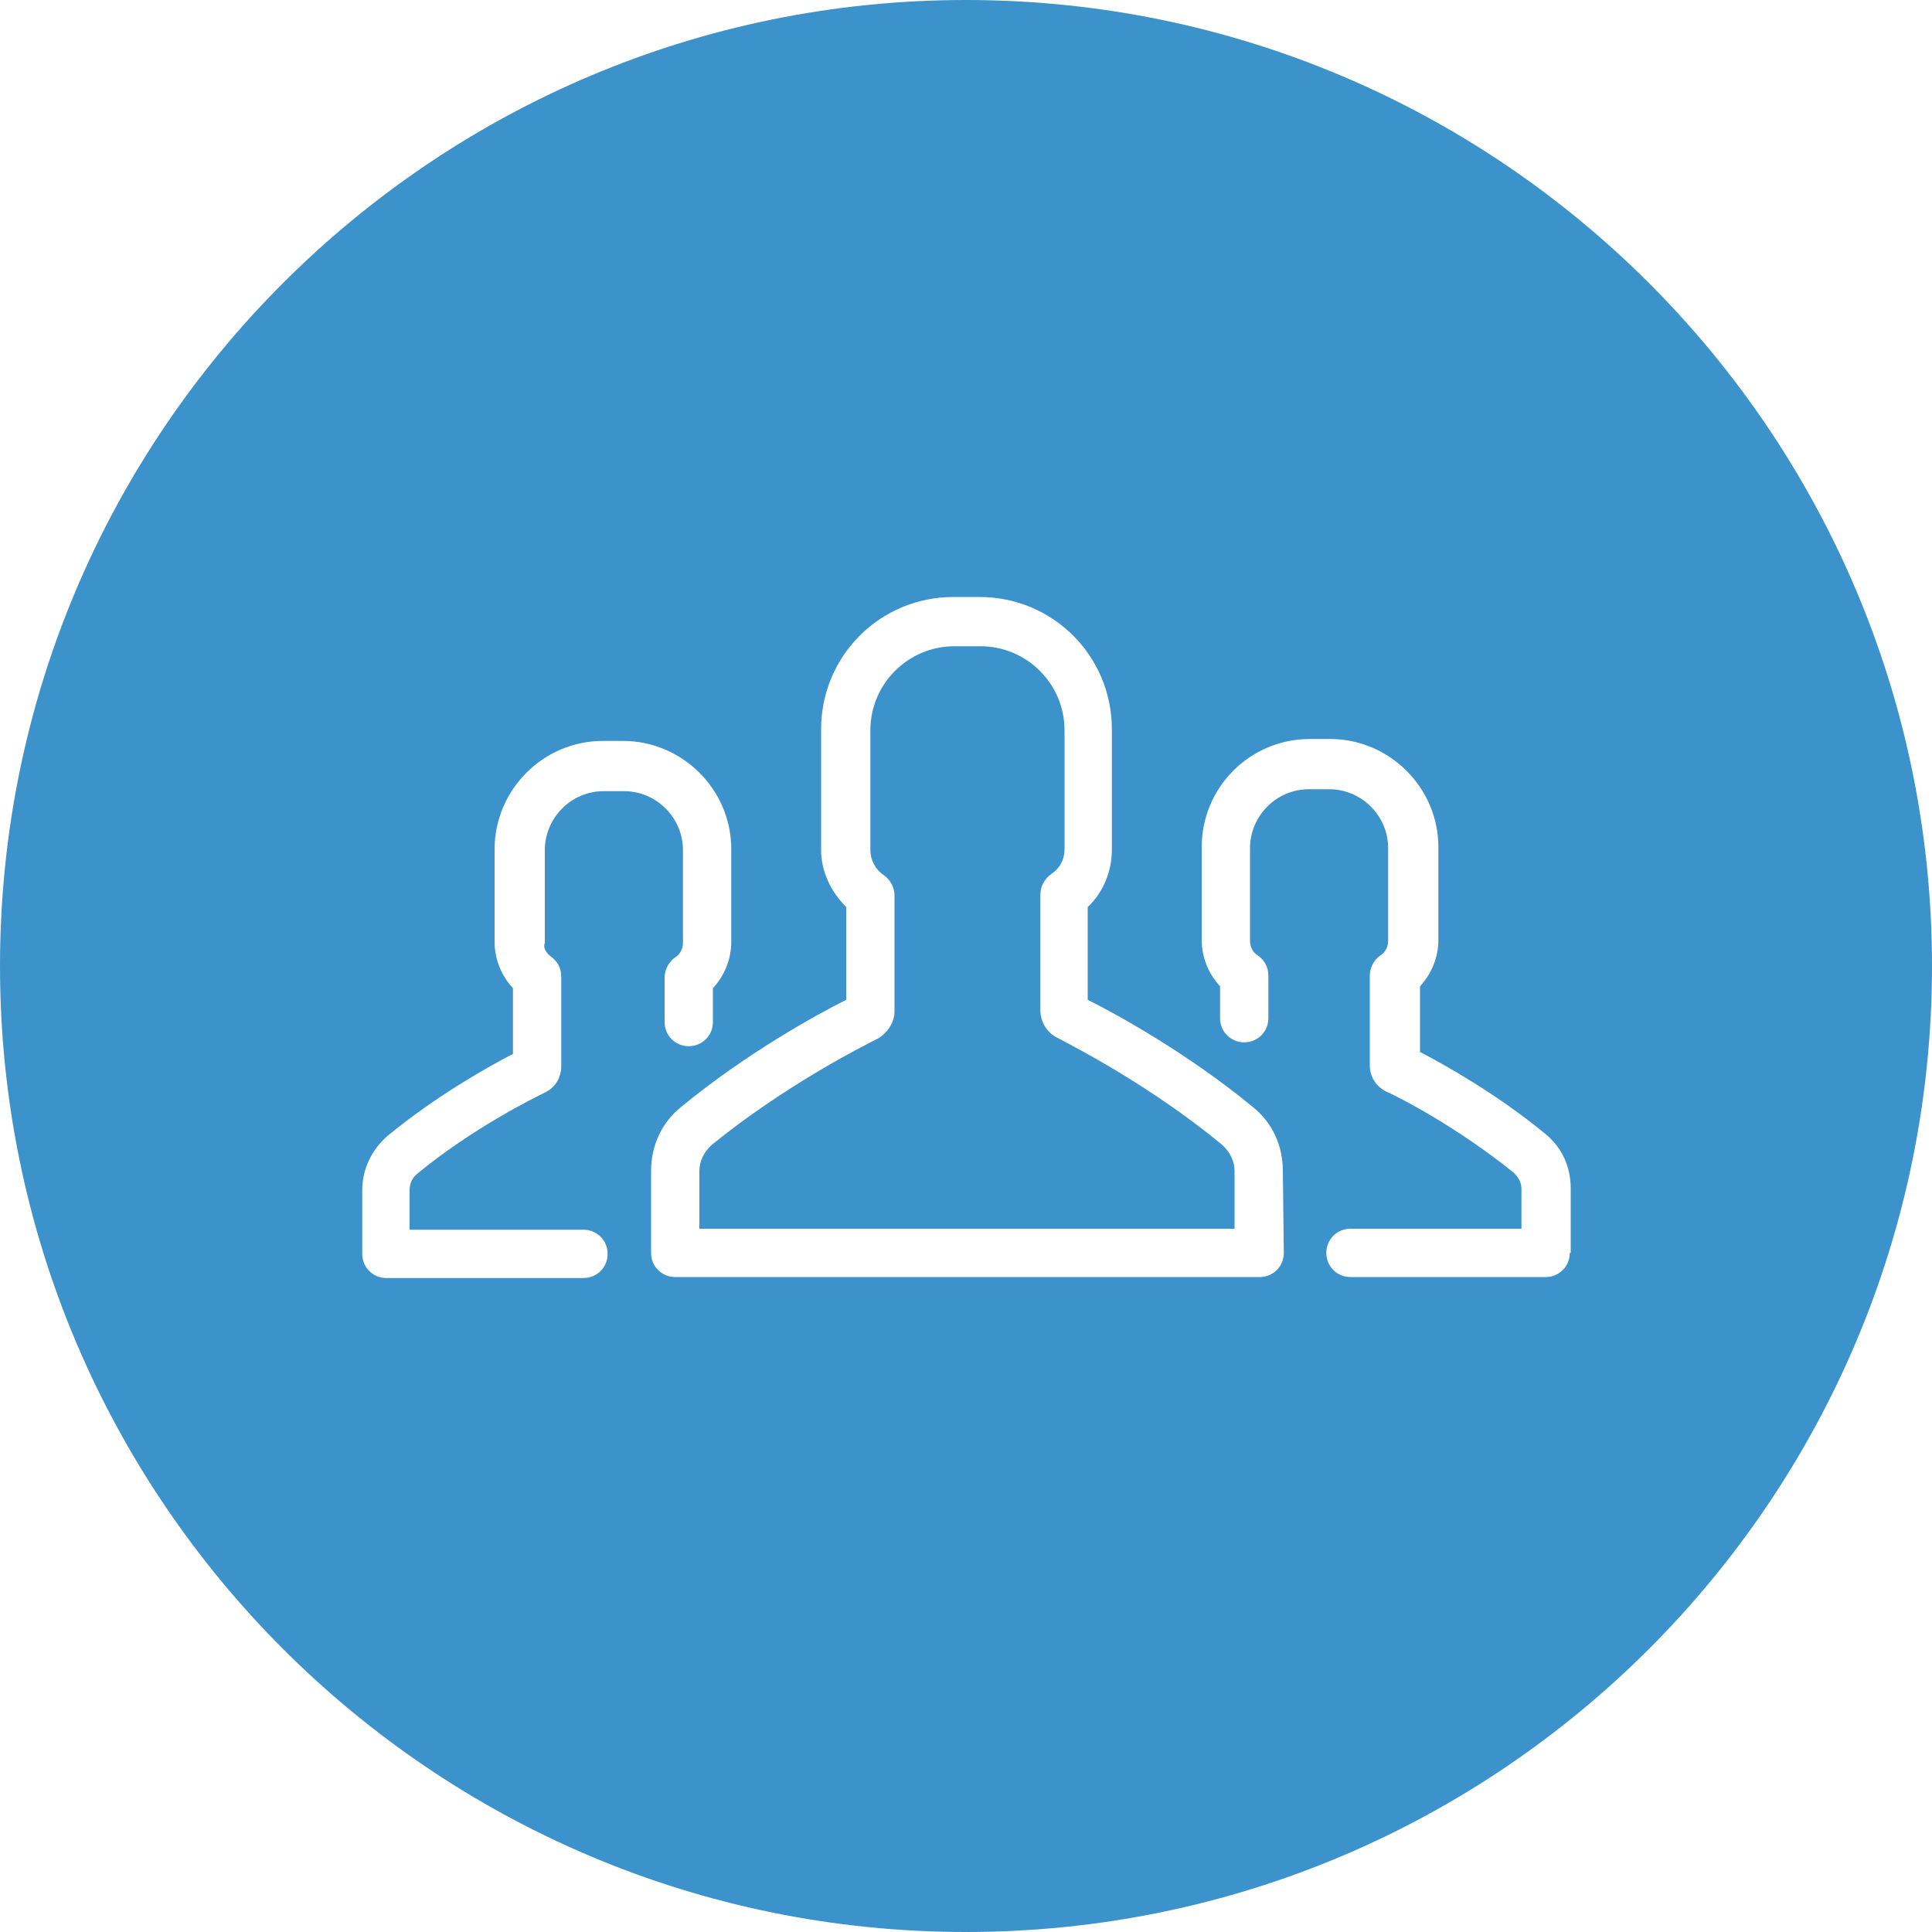 <?xml version="1.0" encoding="utf-8"?>
<!-- Generator: Adobe Illustrator 19.0.0, SVG Export Plug-In . SVG Version: 6.00 Build 0)  -->
<svg version="1.1" id="Layer_1" xmlns="http://www.w3.org/2000/svg" xmlns:xlink="http://www.w3.org/1999/xlink" x="0px" y="0px"
	 viewBox="0 0 200 200" style="enable-background:new 0 0 200 200;" xml:space="preserve">
<style type="text/css">
	.st0{fill:#3C92CA;}
</style>
<g>
	<path class="st0" d="M109.4,107.4c-1-0.5-1.7-1.6-1.7-2.8v-12c0-0.8,0.4-1.6,1.1-2.1c0.9-0.6,1.4-1.5,1.4-2.6V75.6
		c0-4.8-3.9-8.7-8.7-8.7h-2.7c-4.8,0-8.7,3.9-8.7,8.7V88c0,1,0.5,2,1.4,2.6c0.7,0.5,1.1,1.3,1.1,2.1v12c0,1.1-0.7,2.2-1.7,2.8
		c-1.6,0.8-9.7,4.9-17.2,11c-0.8,0.7-1.3,1.7-1.3,2.7v6h55.4v-6c0-1-0.5-2-1.3-2.7C119,112.3,110.9,108.2,109.4,107.4z"/>
	<path class="st0" d="M100,0C44.8,0,0,44.8,0,100s44.8,100,100,100s100-44.8,100-100S155.2,0,100,0z M57,99c0.7,0.5,1.1,1.2,1.1,2.1
		v9.3c0,1.1-0.6,2.2-1.7,2.7c-1.2,0.6-7.5,3.7-13.2,8.4c-0.5,0.4-0.8,1-0.8,1.7v4.1h18c1.4,0,2.5,1.1,2.5,2.5s-1.1,2.5-2.5,2.5H40
		c-1.4,0-2.5-1.1-2.5-2.5v-6.6c0-2.2,1-4.2,2.6-5.6c5.1-4.2,10.5-7.2,13-8.5v-6.8c-1.2-1.3-1.9-3-1.9-4.8v-9.6
		c0-6.1,5-11.2,11.2-11.2h2.1c6.1,0,11.2,5,11.2,11.2v9.6c0,1.8-0.7,3.5-1.9,4.8v3.5c0,1.4-1.1,2.5-2.5,2.5s-2.5-1.1-2.5-2.5v-4.6
		c0-0.8,0.4-1.6,1.1-2.1c0.5-0.3,0.8-0.9,0.8-1.5V88c0-3.4-2.8-6.1-6.1-6.1h-2.1c-3.4,0-6.1,2.8-6.1,6.1v9.6
		C56.2,98.1,56.5,98.6,57,99z M132.9,129.7c0,1.4-1.1,2.5-2.5,2.5H69.9c-1.4,0-2.5-1.1-2.5-2.5v-8.5c0-2.6,1.1-5,3.1-6.6
		c6.8-5.6,14.1-9.6,17.1-11.1v-9.6C86,92.3,85,90.2,85,88V75.5c0-7.6,6.1-13.7,13.7-13.7h2.7c7.6,0,13.7,6.1,13.7,13.7V88
		c0,2.2-0.9,4.4-2.5,5.9v9.6c3,1.5,10.3,5.5,17.1,11.1c2,1.6,3.1,4,3.1,6.6L132.9,129.7L132.9,129.7z M162.5,129.7
		c0,1.4-1.1,2.5-2.5,2.5h-20.2c-1.4,0-2.5-1.1-2.5-2.5s1.1-2.5,2.5-2.5h17.7v-4.1c0-0.7-0.3-1.2-0.8-1.7c-5.8-4.7-12-7.9-13.2-8.4
		c-1-0.5-1.7-1.5-1.7-2.7V101c0-0.8,0.4-1.6,1.1-2.1c0.5-0.3,0.8-0.9,0.8-1.5v-9.6c0-3.4-2.8-6.1-6.1-6.1h-2.1
		c-3.4,0-6.1,2.8-6.1,6.1v9.6c0,0.6,0.3,1.2,0.8,1.5c0.7,0.5,1.1,1.2,1.1,2.1v4.4c0,1.4-1.1,2.5-2.5,2.5c-1.4,0-2.5-1.1-2.5-2.5
		v-3.3c-1.2-1.3-1.9-3-1.9-4.8v-9.6c0-6.2,5-11.2,11.2-11.2h2.1c6.1,0,11.2,5,11.2,11.2v9.6c0,1.8-0.7,3.5-1.9,4.8v6.8
		c2.5,1.3,7.9,4.3,13,8.5c1.7,1.4,2.6,3.4,2.6,5.6v6.7H162.5z"/>
</g>
</svg>
